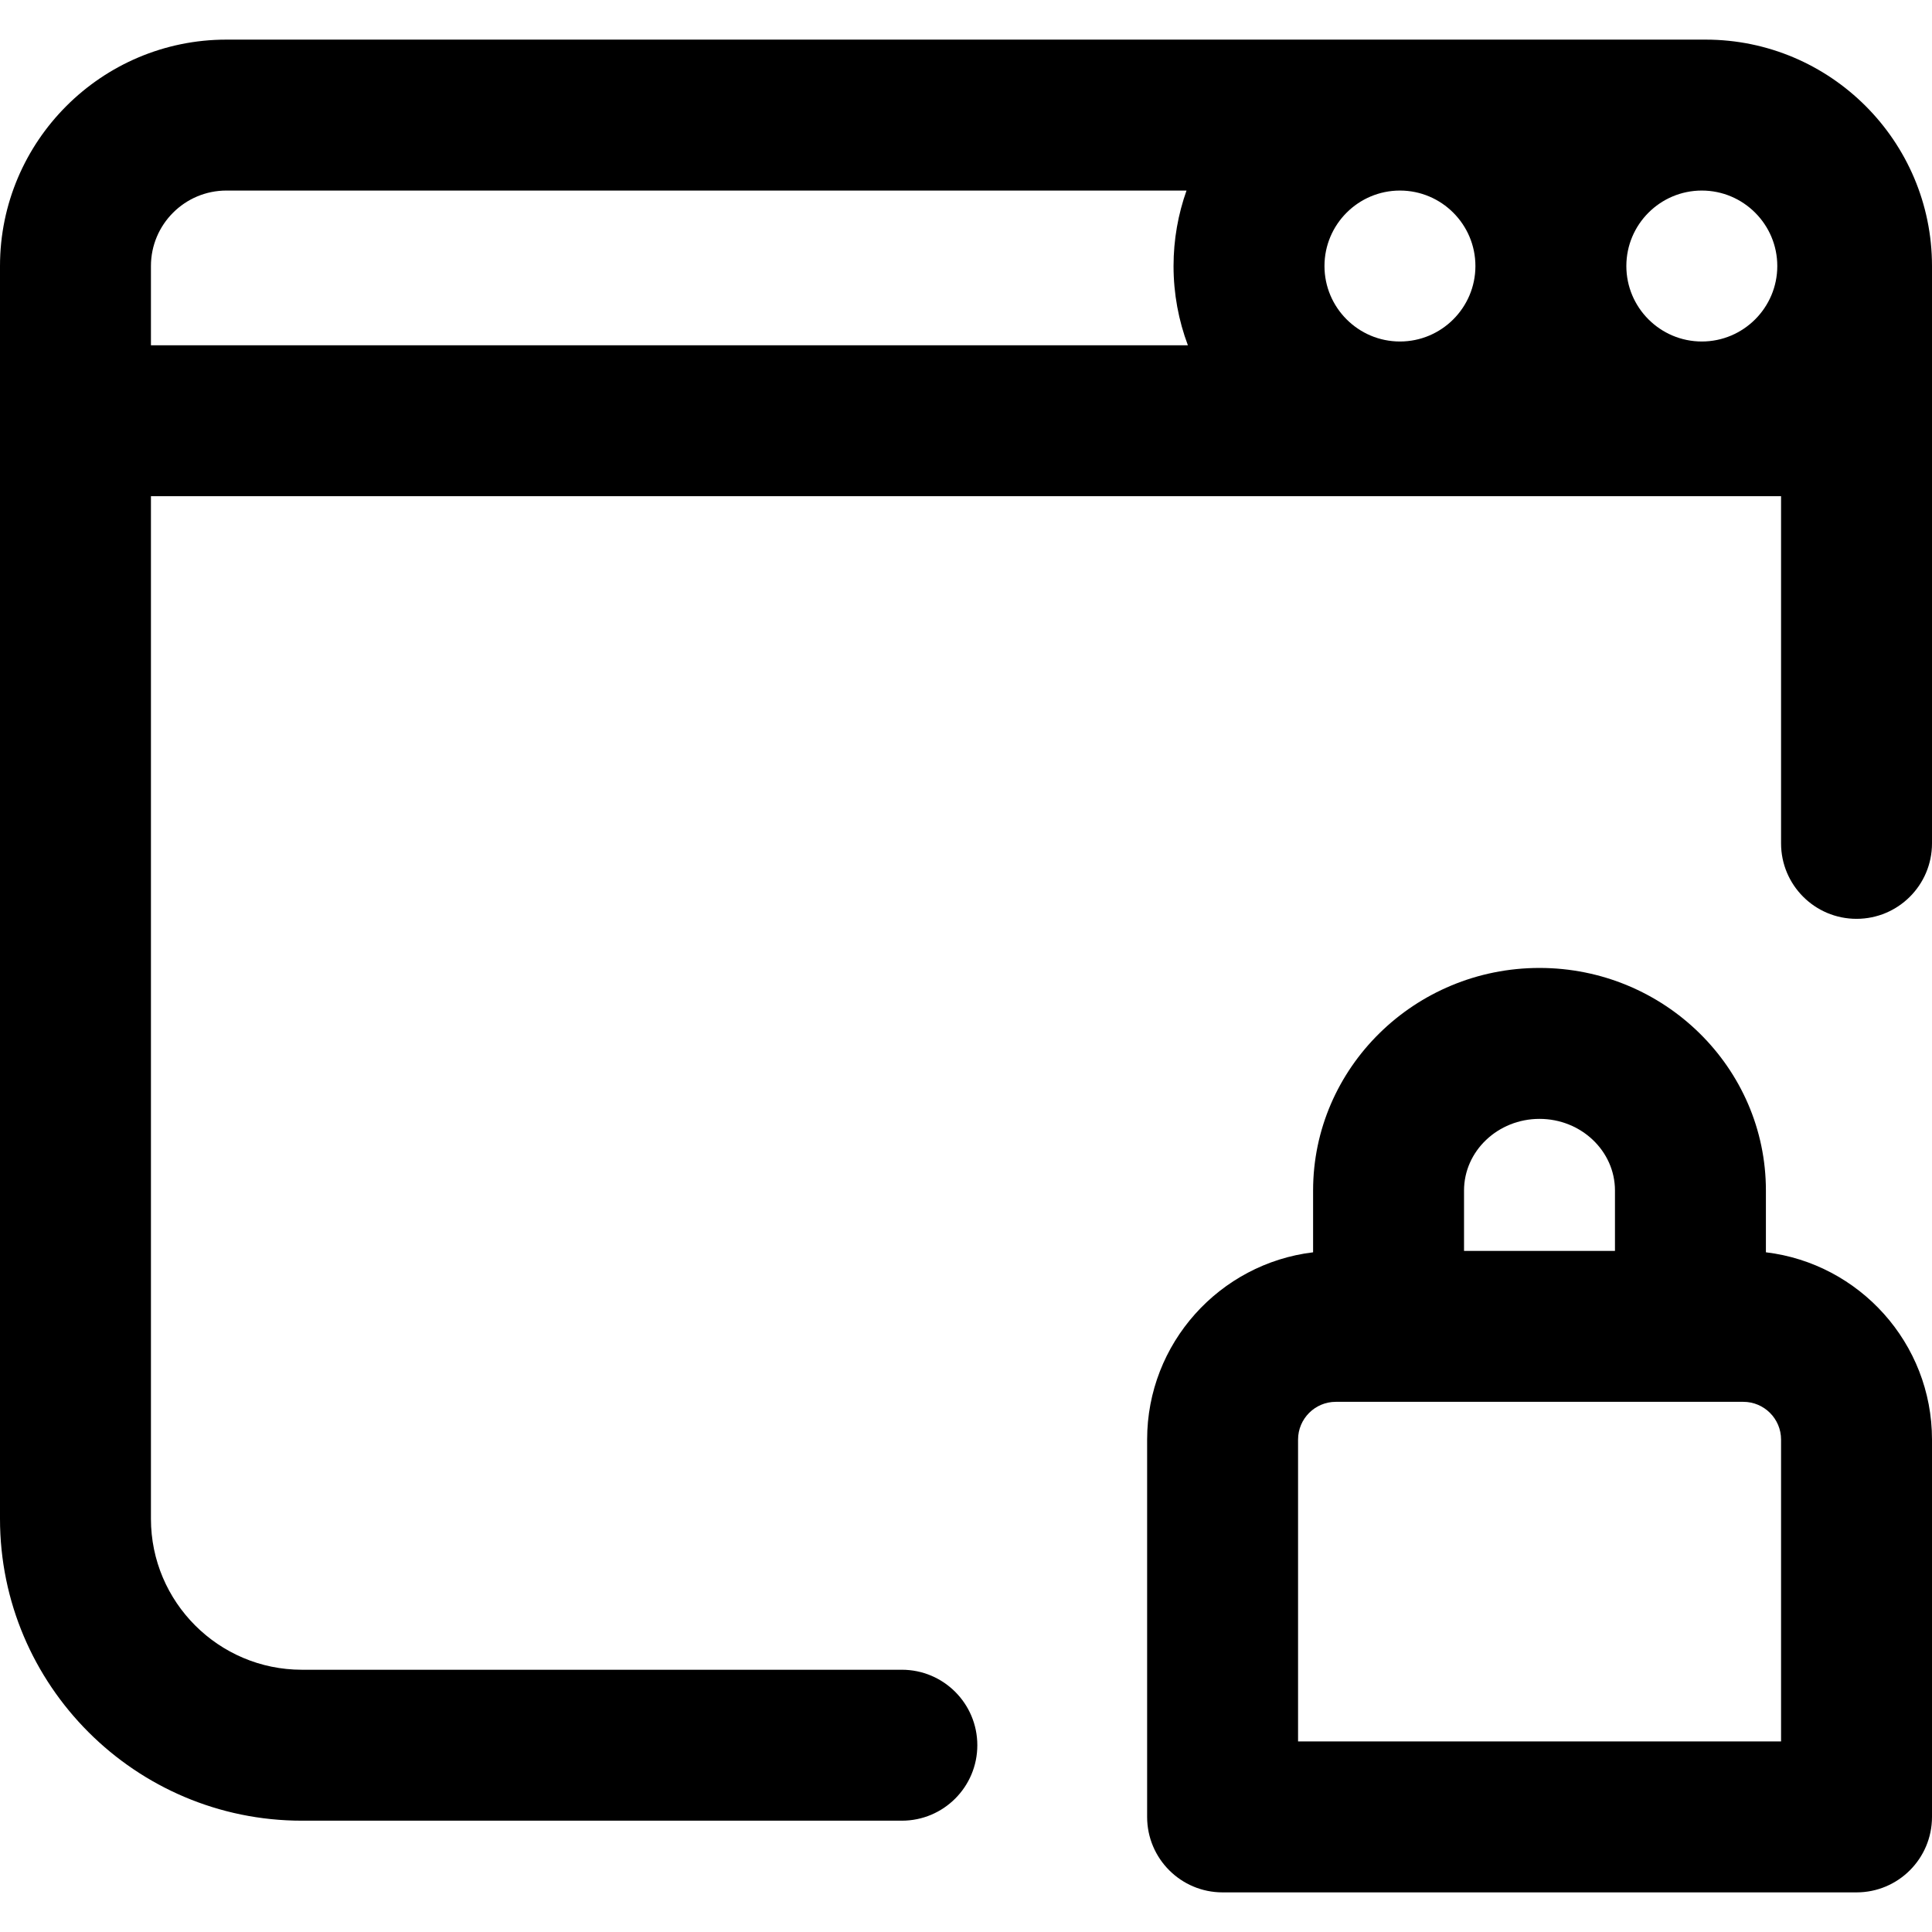 <?xml version="1.0" encoding="iso-8859-1"?>
<!-- Generator: Adobe Illustrator 19.0.0, SVG Export Plug-In . SVG Version: 6.00 Build 0)  -->
<svg version="1.1" id="Capa_1" xmlns="http://www.w3.org/2000/svg" xmlns:xlink="http://www.w3.org/1999/xlink" x="0px" y="0px"
	 viewBox="0 0 512 512" style="enable-background:new 0 0 512 512;" xml:space="preserve">
<g>
	<g>
		<g>
			<path d="M467.983,331.871V315.5c0-32.525-26.916-58.986-60-58.986c-33.084,0-60,26.461-60,58.986v16.375
				C323.241,334.857,304,355.967,304,381.5v100c0,11.046,8.954,20,20,20h168c11.046,0,20-8.954,20-20v-100
				C512,355.956,492.741,334.838,467.983,331.871z M387.983,315.5c0-10.469,8.973-18.986,20-18.986c11.028,0,20,8.517,20,18.986v16
				h-40V315.5z M472,461.5H344v-80c0-5.514,4.486-10,10-10h108c5.514,0,10,4.486,10,10V461.5z"/>
			<path d="M452,10.5H60c-33.084,0-60,26.916-60,60v332c0,44.112,35.888,80,80,80h159c11.046,0,20-8.954,20-20
				c0-11.046-8.954-20-20-20H80c-22.056,0-40-17.944-40-40v-271h432v92c0,11.046,8.954,20,20,20c11.046,0,20-8.954,20-20v-153
				C512,37.416,485.084,10.5,452,10.5z M40,91.5v-21c0-11.028,8.972-20,20-20h254.44c-2.22,6.26-3.44,12.989-3.44,20
				c0,7.386,1.349,14.46,3.801,21H40z M371,90.5c-11.028,0-20-8.972-20-20s8.972-20,20-20s20,8.972,20,20S382.028,90.5,371,90.5z
				 M451,90.5c-11.028,0-20-8.972-20-20s8.972-20,20-20s20,8.972,20,20S462.028,90.5,451,90.5z"/>
		</g>
	</g>
</g>
<g>
</g>
<g>
</g>
<g>
</g>
<g>
</g>
<g>
</g>
<g>
</g>
<g>
</g>
<g>
</g>
<g>
</g>
<g>
</g>
<g>
</g>
<g>
</g>
<g>
</g>
<g>
</g>
<g>
</g>
</svg>
